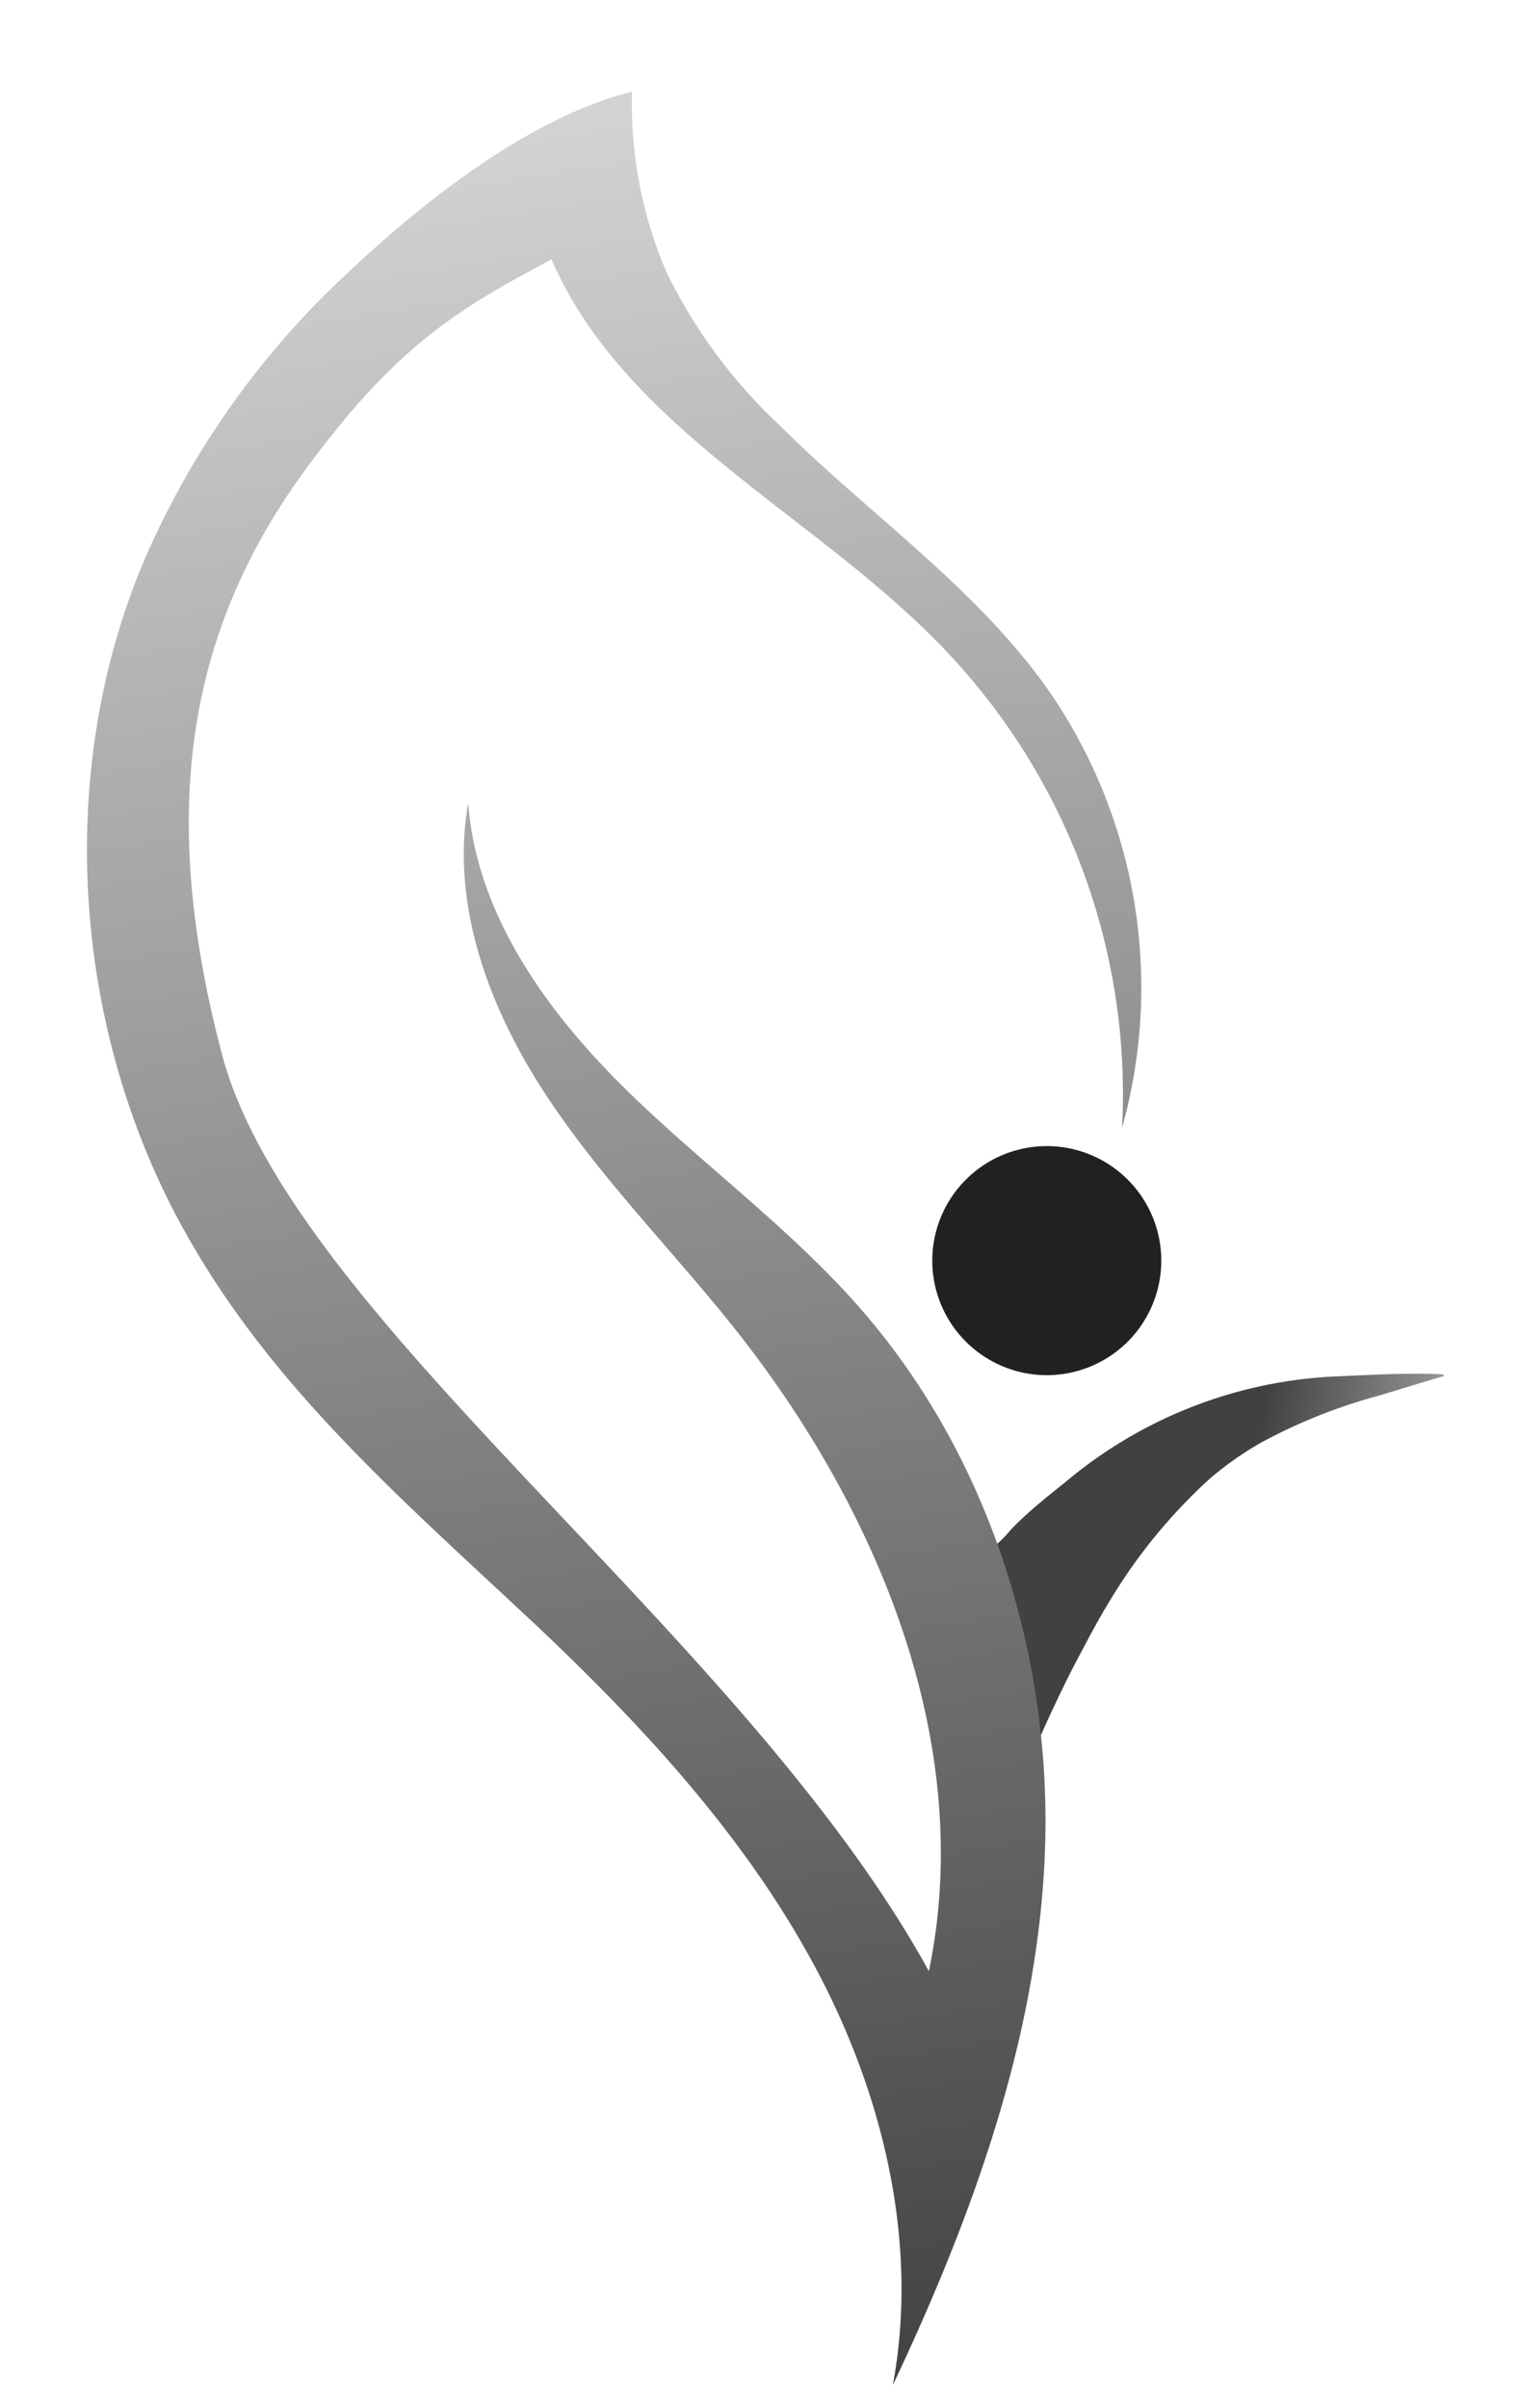 <svg id="Layer_1" data-name="Layer 1" xmlns="http://www.w3.org/2000/svg" xmlns:xlink="http://www.w3.org/1999/xlink" viewBox="0 0 114.65 181.67"><defs><style>.cls-1{fill:url(#linear-gradient);}.cls-2{fill:#212121;}.cls-3{fill:url(#linear-gradient-2);}</style><linearGradient id="linear-gradient" x1="-2138.75" y1="-34.28" x2="-2104.27" y2="-34.28" gradientTransform="matrix(-0.99, -0.17, -0.17, 0.99, -2006.59, -214.07)" gradientUnits="userSpaceOnUse"><stop offset="0" stop-color="#d1d3d4"/><stop offset="0.65" stop-color="#414042"/><stop offset="1" stop-color="#414042"/></linearGradient><linearGradient id="linear-gradient-2" x1="-2657.81" y1="-592.03" x2="-2820.4" y2="-377.35" gradientTransform="matrix(-0.88, -0.47, -0.47, 0.88, -2581.64, -718.39)" xlink:href="#linear-gradient"/></defs><title>TEHR-logo</title><path class="cls-1" d="M78.3,131.56c.4-1.1,2.21-4.87,2.78-5.94.89-1.68,1.76-3.37,2.77-5a40.76,40.76,0,0,1,7.38-9,24.33,24.33,0,0,1,4-2.82,41.11,41.11,0,0,1,8.81-3.51c1.63-.48,3.26-1,5-1.5-.15-.08-.19-.12-.23-.12-2.79-.12-5.57.06-8.35.18a34.08,34.08,0,0,0-20.1,8c-1.26,1-2.51,2-3.68,3.15-.9.86-1.75,2.42-3.17,1.66a5.57,5.57,0,0,0-1.58-.83,10.21,10.21,0,0,0,.78,3.39c1.48,4,2.6,10.36,4.85,13.94,0,.08.11.16.2.17s.22-.19.23-.34A6.25,6.25,0,0,1,78.3,131.56Z"/><path class="cls-2" d="M72.65,89.25a8.64,8.64,0,1,1,.58,12.27A8.63,8.63,0,0,1,72.65,89.25Z"/><path class="cls-3" d="M50.29,20.5a39.45,39.45,0,0,0,8.57,11.6c6.76,6.74,14.88,12.25,20.35,20.08a39.37,39.37,0,0,1,5.48,32.9,48.54,48.54,0,0,0-13-35.67C62,39,47.33,32.64,41.62,19.57,34.5,23.36,30,26.05,23.24,35.17c-9.13,12.34-11.33,26-6.49,44.35,5.29,20,39.36,43.7,53.36,69.18,3.56-17.1-3.83-34.88-14.71-48.54-4.78-6-10.24-11.45-14.4-17.88s-7-14.16-5.66-21.7c.63,8.46,6,15.85,12.07,21.77S60.48,93.27,65.88,99.82c9,10.88,13.45,25.41,13,39.51s-5.46,27.84-11.49,40.59c2-10.8-.76-22.11-6-31.78s-12.8-17.86-20.79-25.41c-10-9.4-20-17.89-26.65-29.83C5.43,77.67,4.06,58.09,11,42A64.42,64.42,0,0,1,25.8,21c5.79-5.51,14-12.11,21.9-14.08A32.25,32.25,0,0,0,50.29,20.5Z"/></svg>